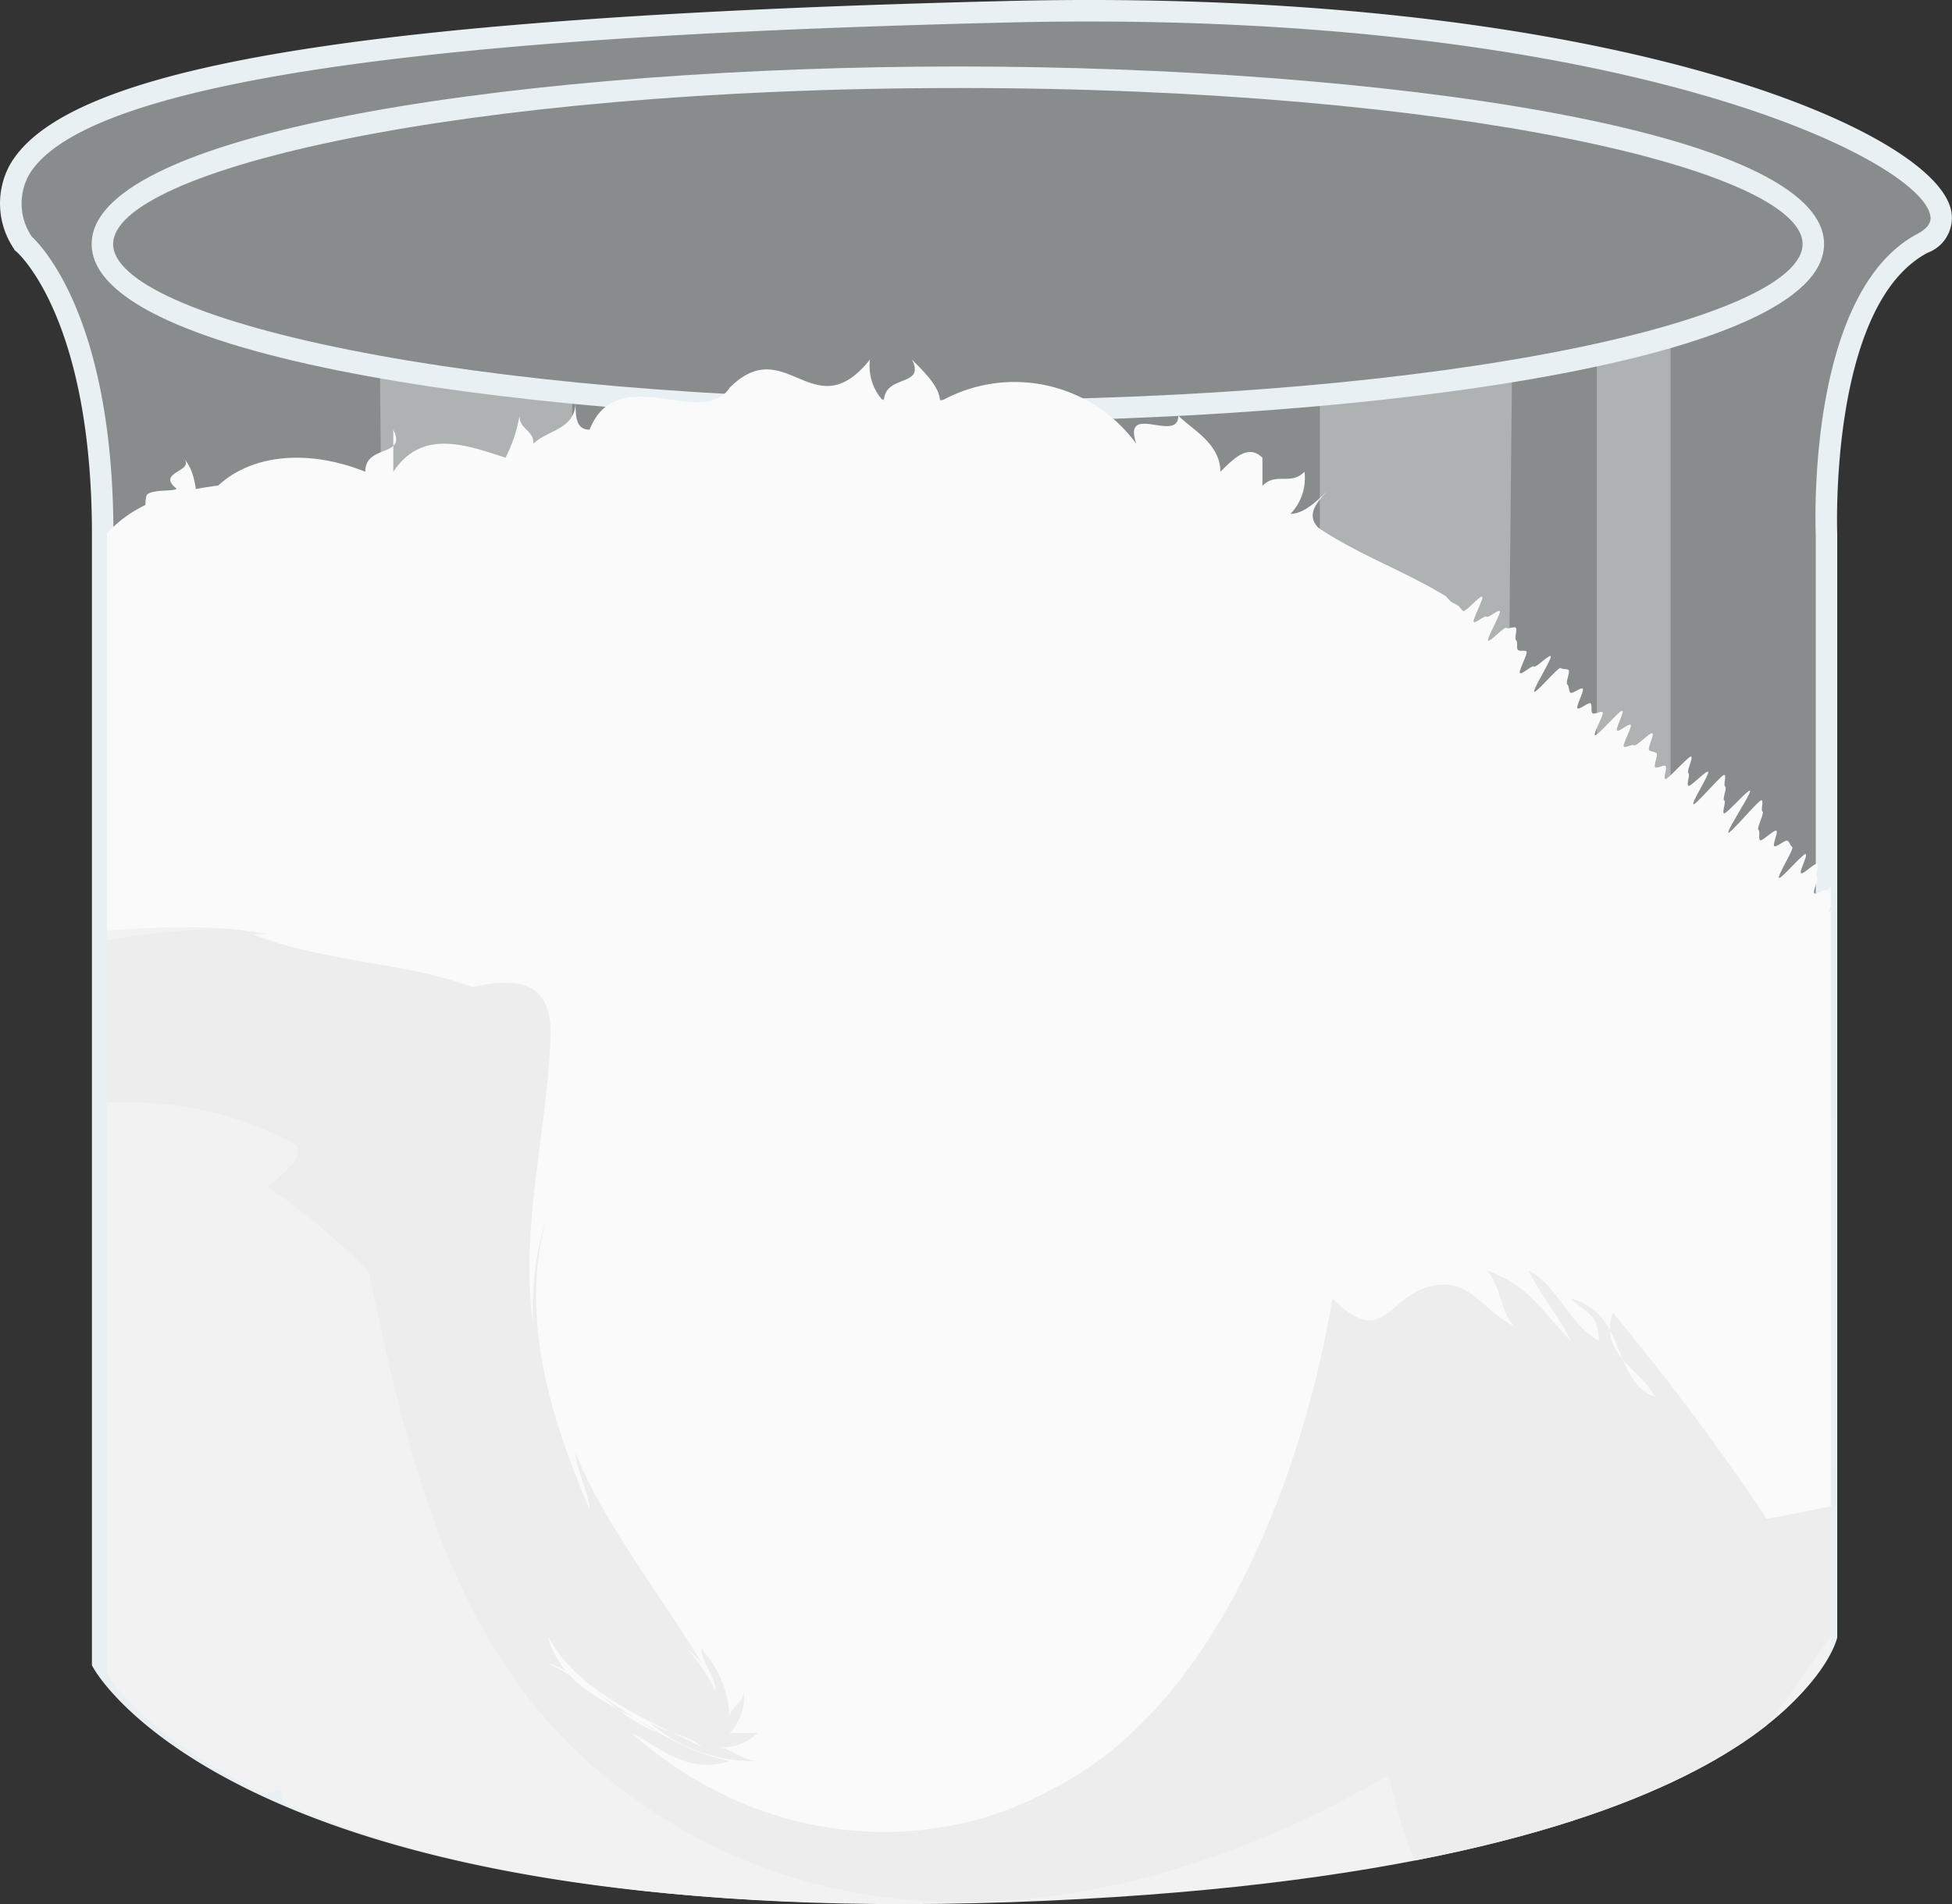 <svg xmlns="http://www.w3.org/2000/svg" xmlns:xlink="http://www.w3.org/1999/xlink" width="121.691" height="118.726" viewBox="0 0 121.691 118.726"><rect x="0" y="0" width="121.691" height="118.726" fill="#333333" stroke="none"/><defs><clipPath id="a"><path d="M264.619,386.706s4.95,4.126,4.95,18.152V475.2s8.87,15.883,56.313,14.232,51.157-15.883,51.157-15.883V404.858s-.619-14.646,5.981-18.152-15.058-15.471-57.138-14.439S259.049,376.8,264.619,386.706Z" transform="translate(-263.842 -372.204)" fill="none"/></clipPath></defs><g transform="translate(0.672 0.672)" opacity="0.47"><path d="M264.4,386.134s4.95,4.126,4.95,18.152v70.34s8.87,15.883,56.313,14.233,51.157-15.883,51.157-15.883v-68.69s-.619-14.646,5.981-18.152-15.058-15.47-57.138-14.439S258.828,376.233,264.4,386.134Z" transform="translate(-263.621 -371.632)" fill="#e9f0f3"/></g><path d="M318.977,489.78c-41.377,0-49.732-14.067-50.084-14.7l-.085-.152V404.415c0-13.555-4.663-17.6-4.71-17.636L264,386.7l-.061-.108a5.032,5.032,0,0,1-.255-5.21c3.519-6.189,22.087-9.249,62.087-10.228,36.734-.9,57.57,7.812,58.914,12.941a2.316,2.316,0,0,1-1.444,2.759c-6.152,3.268-5.633,17.391-5.627,17.533v68.8l-.021.084c-.157.6-4.384,14.735-51.782,16.383Q322.253,489.781,318.977,489.78Zm-48.829-15.219c1.02,1.509,11.6,15.291,55.619,13.757,44.449-1.545,50.121-14.269,50.509-15.32V404.415c-.026-.587-.557-15.081,6.338-18.744.968-.514.836-1.02.779-1.235-.958-3.654-20.113-12.857-57.586-11.941-24.172.592-56.789,2.227-60.953,9.551a3.691,3.691,0,0,0,.205,3.8c.75.7,5.089,5.341,5.089,18.574Z" transform="translate(-263.077 -371.09)" fill="#e9f0f3"/><g transform="translate(5.711 4.146)"><path d="M321.694,396.582c-26.179,0-54-3.88-54-11.072s27.823-11.071,54-11.071,54,3.88,54,11.071S347.874,396.582,321.694,396.582Zm0-20.8c-31.034,0-52.662,5.128-52.662,9.73s21.628,9.73,52.662,9.73,52.663-5.128,52.663-9.73S352.729,375.78,321.694,375.78Z" transform="translate(-267.691 -374.439)" fill="#e9f0f3"/></g><g transform="translate(23.684 22.885)" opacity="0.38"><path d="M282.211,389.578l.91,91.394,11.076,2.37V391.2Z" transform="translate(-282.211 -389.578)" fill="#e9f0f3"/></g><g transform="translate(82.277 22.885)" opacity="0.38"><path d="M341.534,389.578l-.91,91.394-11.076,2.37V391.2Z" transform="translate(-329.548 -389.578)" fill="#e9f0f3"/></g><g transform="translate(99.547 20.971)" opacity="0.38"><path d="M343.5,389.193V479.28l4.6-1.892V388.032Z" transform="translate(-343.5 -388.032)" fill="#e9f0f3"/></g><g transform="translate(0.946 1.38)"><g clip-path="url(#a)"><g transform="translate(-40.4 21.039)"><path d="M359.2,484.433c5.183-5.419,9.92-11.2,16.02-14.642a12.356,12.356,0,0,1,7.094-1.422c3.9,1.847,7.392,2.721,10.014,5.342v-.874c12.233,6.991,29.711,3.5,34.954-10.487,2.622-6.99,0-13.981-3.5-20.1,3.5-.874-.874-6.117,3.5-6.117-2.622-3.5-6.117-.874-7.865,0-7.865,6.117-3.5,20.1-12.234,24.469l.874.873c-4.369-.873-6.991,1.748-10.487,0v.874c-4.369-2.62-9.611-1.747-11.359-7.864v1.748c-2.622-3.5-4.369-7.865-9.4-9.076a4.414,4.414,0,0,0-3.71,3.832c-3.5,12.233-6.991,22.72-13.378,33.278C359.521,484.471,359.3,484.193,359.2,484.433Z" transform="translate(-200.766 -378.46)" fill="#ededed"/><path d="M234.8,401.8a3.4,3.4,0,0,0,.954,2.283l-.874-.874a3.211,3.211,0,0,0,.874,2.622h-.874c1.748.874-.874,3.5.874,4.369h-1.748l1.748,1.748c-.874,0-1.748,0-1.748-.874,0,1.748,2.622.874,2.248,2.882a3.379,3.379,0,0,1-2.248-1.134,3.68,3.68,0,0,1,1.155,3.076c-.281-.454-1.155-.454-1.155-1.328,0,.874.874,1.748.874,2.622,0-.874-.874-.874-.874-1.748v6.116l-.874-.874c.874.874.874,1.748,1.748,2.622-1.748,0-1.748-.874-1.748-1.748.874,2.622,0,6.117,0,8.739,0-.874-.874-1.748-.874-2.622-.874,1.748.874,2.622.874,4.369a3.21,3.21,0,0,1-.874-2.622c-1.748,2.622,0,5.243.874,7.865-1.748-.874-1.748-2.622-1.748-4.369a11.084,11.084,0,0,0,.874,5.243c0-.874-.874-1.748-.874-2.622-.874,1.748,1.748,3.5.874,6.117l-.874-.874c.874.874,1.748,1.748,1.748,2.622l-1.748-1.748c0,.874.874,1.748.874,2.622,0-.874-.874-.874-.874-1.748,0,1.748.874,2.622,1.748,4.369-.874-.874-.874-1.748-1.748-2.622l2.622,5.243c-.874-.874-1.748-2.622-2.622-3.5,2.622,4.369,1.748,10.487,5.243,14.856a2.317,2.317,0,0,1-2.622-2.622,18.282,18.282,0,0,0,3.5,5.243c-1.748,0-.874-3.5-3.5-2.622l3.5,3.5-1.748-1.748c0,1.748,2.622,2.622,3.5,4.369-.874,0-1.748-.874-2.622-1.748.874,1.748,3.5,1.748,4.369,3.5-1.748,0-3.5-1.748-4.369-2.622.874,1.748,3.5,3.494,5.243,4.368a4.543,4.543,0,0,1-3.5-1.746c.874.873,2.622,1.746,3.5,2.62,0-.874-.874-.874-1.748-.874l1.748,1.748c0-1.748-1.748-1.748-2.622-1.748.874.874,2.622,2.622,4.369,2.622-1.748,0-1.748-.874-3.5-.874,1.748,0,2.622,2.622,4.369,2.622-1.748,0-1.748-.874-3.5-.874,2.622,0,3.5,2.622,5.243,2.622a3.21,3.21,0,0,1-2.622-.874c.874.874.874,1.748,2.622,1.748h-2.622c1.748,0,1.748.874,3.5.874-.874,0-1.748-.874-2.622-.874-5.243,0,0,.874,0,.874a3.21,3.21,0,0,1-2.622-.874c1.748,1.748,4.369.874,6.117,3.5-1.748,0-1.748-.874-3.5-.874.874.874,2.622,0,3.5,1.748-.874,0-1.748,0-1.748.874h2.622c-.874,0-1.748,0-.874.874s2.622,0,3.5-.874c0,.874-.874.874-1.748.874,1.748,0,4.369-.874,6.117,0,0,0,0,1.748-.874,1.748.874-.874,3.5-.874,4.369-1.748,0,1.748-1.748,1.748-2.622,1.748a11.084,11.084,0,0,0,5.243-.874l-.874.874c1.748-.874,4.369-.874,5.243-2.622-.874.874-1.748,1.748-1.748,2.622.874-1.748,3.5-1.748,3.5-3.5v2.622c.874-1.748,3.5-1.748,4.369-3.5-1.748,0,0,2.622-1.748,2.622l2.622-2.622v1.748c0-2.622,2.622-2.622,4.368-4.369.874.874-2.62,2.622,0,3.5,0-1.748,0-3.5,1.748-4.369.874,0-2.622,1.748,0,2.622,0-1.748,1.748-3.5,2.622-5.243.874,1.748,0,3.5,0,5.243,0-1.748,0-3.5,1.748-4.369,0,1.748-1.748,2.622-.874,4.369a3.21,3.21,0,0,0,.874-2.622,3.21,3.21,0,0,1-.874,2.622c0-.874.874-1.748,1.748-2.622a3.211,3.211,0,0,0-.874,2.622c0-1.748,1.748-3.5,1.748-5.243,0,1.748-1.748,2.622-.874,4.369.874-.874.874-2.622,1.748-2.622,0,1.748-1.748,2.622-.874,4.369,1.748-.874-.874-4.369,2.622-5.243,0,.874.874,2.622-.874,3.5l1.748-1.748a16.2,16.2,0,0,0-1.748,6.117,4.54,4.54,0,0,1,1.748-3.5c-1.748.874,0,3.5-1.748,4.369a18.283,18.283,0,0,1,3.5-5.243,26.166,26.166,0,0,0-3.5,6.991l1.748-1.748-.874.874,1.748-1.748a4.54,4.54,0,0,0-1.748,3.5c.874-.874,2.622-2.622,2.622-4.369.874,2.622-1.748,4.369-1.748,6.117,1.748,0,1.748-4.369,3.5-2.622.874,1.748-.874,3.5-1.748,5.243.874-.874,1.748-1.748,1.748-2.622a3.21,3.21,0,0,1-.874,2.622c.874-.874,1.748-.874,1.748-2.622.874,1.748-1.748,1.748-.874,3.5.874-.874,1.748-1.748,1.748-2.622-.874.874-.874,2.622-1.748,3.5,1.748.874,2.622,5.243,5.243,2.622v3.5c.874,0,.874-.874.874-1.748-.874.874.874,1.748.874,2.622,0-.874.874-.874,1.051-1.623.156.135-.5,1.458-.286,1.557s1.142-1.833,1.313-1.707c.213.1-.714,2.086-.5,2.185s.909-1.4,1.121-1.3-.475,1.572-.264,1.671.516-.551.728-.452.478-.47.691-.371-.146.865.067.964.39-.284.6-.184-.071.706.141.8.776-1.109.989-1.01.166.2.378.3-.48,1.584-.267,1.683.066.415.278.514,1.368-2.378,1.581-2.279-.243,1.076-.03,1.176.546-.616.76-.517.369-.235.582-.135-.9,2.487-.688,2.586.6-.739.817-.64.635-.8.848-.706-.023.6.189.7.381-.264.594-.165-.706,2.067-.493,2.166,1.118-1.842,1.331-1.743-.734,2.127-.521,2.226,1.109-1.822,1.322-1.723.427-.361.639-.262-.447,1.515-.235,1.614,1.076-1.75,1.289-1.651.181.168.392.267.015.524.228.623.512-.542.725-.443-.855,2.388-.642,2.488.311-.111.524-.011.035.483.248.582.228.069.441.17.515-.548.728-.448.254.011.467.11-.168.917.043,1.016,1.145-1.9,1.358-1.8.146.241.359.34-.083.734.13.833-.441,1.5-.229,1.6,1.414-2.473,1.626-2.374-.764,2.192-.551,2.291.862-1.289,1.074-1.189.306-.1.519,0-.5,1.622-.283,1.721-.073.714.14.813.566-.656.779-.557.026.5.239.6.8-1.152,1.01-1.052.057.433.27.532.485-.484.7-.385.225.072.438.171.01.537.223.636.031.49.244.589.295-.074.508.026.885-1.342,1.1-1.242-.162.9.051,1.005-.744,2.15-.531,2.249,1.224-2.067,1.437-1.968,0,.567.208.666.749-1.05.963-.951.012.53.225.629-.43,1.479-.217,1.579-.275,1.144-.061,1.243.68-.9.894-.8.534-.587.746-.488.465-.441.678-.34-.458,1.535-.246,1.634.125.288.338.387.925-1.428,1.138-1.329-.18.938.033,1.037-.084.738.129.837.91-1.391,1.123-1.291-.616,1.877-.4,1.976.608-.746.821-.647-.17.918.043,1.018,1.339-2.315,1.551-2.214-.558,1.753-.345,1.852-.186.956.027,1.055.209.11.422.21.548-.616.761-.517-.061.687.152.786.743-1.035.956-.936.76-1.069.973-.97.288-.061.5.038,0,.556.214.655-.052.667.162.766-.5,1.628-.285,1.727,1.144-1.894,1.357-1.795-.654,1.959-.441,2.06.6-.717.808-.616-.213,1.014,0,1.113.151.233.365.332.27-.022.483.078.082.382.3.482.869-1.3,1.082-1.2-.208,1,.006,1.1.274-.026.488.073.864-1.292,1.077-1.193-.058.686.156.785.727-1,.941-.9.057-.391.288-.339-.223,1.581.052,1.446c.116-.057.009-.628.171-.708.126-.063.753.847.9.77.13-.064-.631-1.935-.483-2.01.132-.066.543.41.691.337s.735.782.88.709.478.262.621.189.418.145.562.072-.028-.735.114-.807.352.01.494-.062.35.005.493-.067-.62-1.875-.479-1.948.406.114.547.041.56.41.7.337,1.069,1.383,1.209,1.31-.011-.7.129-.769-.759-2.117-.619-2.19,1.206,1.629,1.345,1.555-.373-1.37-.233-1.445,1.3,1.8,1.441,1.723-.766-2.108-.626-2.182.082-.505.22-.579.722.694.86.621.613.486.751.412.114-.448.253-.522-.113-.861.026-.936,1.443,2.023,1.581,1.948-1.079-2.649-.942-2.723.991,1.181,1.13,1.105.932,1.063,1.069.989.082-.5.219-.578.319-.066.457-.141-.23-1.066-.093-1.141-.531-1.609-.395-1.685,1.079,1.313,1.217,1.238-.684-1.876-.548-1.952,1.079,1.3,1.215,1.228-.28-1.14-.144-1.217,1.161,1.441,1.3,1.364-.244-1.071-.108-1.147.16-.35.3-.427,1.269,1.614,1.4,1.537-.767-1.992-.631-2.068,1.062,1.243,1.2,1.165.313-.082.449-.158.187-.3.323-.382-.329-1.2-.194-1.281.153-.55.321-.624c1.073.8,3.695-2.692,3.695.8.874-.874.874-2.622.874-3.5,1.748,0,.874,2.622,2.622,1.748v-2.622c0,.874.874.874.874,1.748.874-5.243,7.864-3.5,8.738-8.739.874.874,1.748,1.748,1.748,2.622,0-.874,0-2.622-.874-3.5.874.874,1.748,1.748,1.748,2.622a3.21,3.21,0,0,0-.874-2.622c3.5,0,6.117,0,5.243-4.369,0,.874.874.874.874,1.748,1.748-.874.874-1.748,0-2.622.874.874,1.748,1.748,2.622,1.748a3.21,3.21,0,0,1-.874-2.622l1.748,1.748c-1.748,0,0-2.622-1.748-2.622l1.748,1.748c0-.874,0-2.622-.874-3.5.874.874,2.622-.874,3.5.874V487.1c.874.874.874,1.748,2.622,1.748a4.54,4.54,0,0,1-1.748-3.5c.874.874,1.748,1.748,1.748,2.622-.874-.874-.874-2.622-.874-3.5,0,.874.874,1.748,1.748,2.622a3.21,3.21,0,0,1-.874-2.622l.874.874a3.21,3.21,0,0,0-.874-2.622c.874.874,1.748,2.622,2.622,1.748,0-.874.874-2.622-.874-3.5.874,0,1.748,0,1.748.874a3.21,3.21,0,0,0-.874-2.622,3.211,3.211,0,0,1,2.622.874l-1.748-1.748c.874,0,1.748,0,1.748.874,2.622-1.748-1.748-1.748-.874-2.622.874.874,1.748,1.748,2.622,1.748.874-1.748-2.622-1.748-1.748-3.5,2.622,1.748,1.748-2.622,3.5-1.748-1.748,0-1.748-.874-2.622-1.748.874,0,1.748,0,2.623.006-.875-.006-1.749-.88-2.623-1.754a3.1,3.1,0,0,1,2.639.949c.021-1.625-.891-1.822-1.765-2.7a9.689,9.689,0,0,1,2.717.529c-.923-1.107-1.843-2.276-3.591-2.276,1.748,0,1.758-1.64,3.572-.223-2.7-2.4-1.817-3.125-.956-5.44a5.618,5.618,0,0,1-2.617-1.328c.874,0,2.608.447,2.6-.441-.86-1.187-2.6-2.181-3.473-3.055h1.748c.874-1.748-.874-1.748-1.748-2.622h-1.748a3.211,3.211,0,0,1,2.622-.874c-.874,0-2.622,0-3.5-.874,1.748,0,.874-.874,1.748-1.748-1.748.874-1.748-1.748-3.5-.874.874,0,1.748,0,1.748-.874-.874,0-1.748-1.748-3.5-.874,0-.874,0-1.748.874-1.748-.874-.874-1.748,0-2.622.874v-1.748l-1.748,1.748c0-1.748,0-2.622-1.748-2.622-.874,0-.874.874-.874,1.748a3.21,3.21,0,0,1-.874-2.622,3.21,3.21,0,0,0-.874,2.622v-2.622c-1.748,0-1.748,1.748-1.748,2.622a3.21,3.21,0,0,1-.874-2.622c-.874.874-.874,1.748-1.748,2.622-1.748,0,0-3.5-1.748-2.622v2.622c-1.748-1.748-5.243-1.748-6.117-3.5-9.611-8.739-22.72-16.6-35.828-13.108,0-1.748.874-1.748,1.748-1.748-.874,1.748-3.5,1.748-5.243,2.622,0-.874,0-1.748.874-1.748-4.369,4.369-10.487,1.748-12.234,7.865v-2.622c-2.62-1.748.874,5.243-2.62,2.622a6.631,6.631,0,0,1,1.747-3.5c-.873,2.622-2.62,5.243-5.242,6.117a7.878,7.878,0,0,1,.874-4.369c-.874,1.748-1.748,2.622-1.748,4.369,0-2.622,1.748-5.243,2.622-7.865-.874,2.622-2.622,4.369-3.5,6.991.874-1.748,1.748-4.369,2.622-6.117-.874.874-.874,2.622-1.748,3.5.874-2.622,1.748-5.243,3.5-6.991-.874,1.748-2.622,2.622-3.5,4.369.874-.874.874-2.622,1.748-3.5-.874,1.748-2.622,2.622-3.5,4.369.874-2.622,2.622-4.369,4.369-6.991,0,2.622-2.622,2.622-3.5,4.369,3.5-4.369,4.369-10.485,9.611-13.107-.874.874-1.748.874-2.622,1.748,3.5-1.748,6.117-4.369,5.243-8.739v.874a12.064,12.064,0,0,1-2.622-3.5,17.617,17.617,0,0,1-.059,1.763,54.939,54.939,0,0,0-15.669-5.7,42.693,42.693,0,0,0-15.73-.437c0-1.748-1.748-.874-2.622-2.622-1.748-1.748-.874,1.748-1.748,2.622,0-1.748-2.622,0-2.622-1.748a3.21,3.21,0,0,1-.874,2.622c0-.874,0-3.5-1.748-2.622v2.622c-2.622-.874-5.243,3.5-7.865.874a3.21,3.21,0,0,1,.874,2.622c0-1.748-.874-1.748-1.748-2.622,0,1.748-1.748,1.748-.9,3.484-.848-1.737-2.594,1.759-2.594-.863.874,3.5-5.243,0-6.117,5.243-1.748-.874-.874-1.748,0-2.622,0,.874-.874,1.748-.874,2.622-.874,0-.874-.874-1.748-.874,0,.874-.874,1.748-.874,2.622v-1.748c0,.874-.874,1.748-.874,2.622,0-.874-.874-1.748-.874-2.622,0,1.748.874,3.5-1.748,3.5.874-.874,1.748-1.748,0-2.622l-2.622,5.243c0-.874-.874-.874-.874-1.748-.874,1.748-2.622,2.622-3.5,4.368-1.748-.874,0-2.62,0-3.494-.874,1.748-1.748,2.62-1.748,4.368-1.748-.874-.874-2.62-.874-3.494-.874,1.747-1.748,2.62-1.748,4.368v-5.242c0,.874-.874,2.62-.874,3.494-1.748-.874-.874-2.62-.874-3.494,0,.874-.874,2.62-.874,3.494v-3.494c0,.874-.874,1.748-.874,2.62,0-.873.874-2.62.874-3.494-.874,1.748-.874,3.494-1.748,5.242v-3.494c0,.874-.874,1.747-.874,2.62a11.077,11.077,0,0,0,.874-5.242c-.874,1.748-.874,3.5-1.748,5.242-.874-1.747,2.622-2.62,0-4.368v-.874c-.874.874-.874,2.622-1.748,3.5.874-1.748.874-3.5,1.748-5.243l-1.748,1.748c0-.874.874-2.622.874-3.5,0,.874,0,1.748-2.039,1.959.817-2.235-.583-3.707.291-6.329.874,1.748-1.28,2.837-1.494,3.835,1.436-2.934-2-3.835-1.128-6.456,0,1.748-.874,1.748-1.748,1.748v-2.622l-.874.874c.874-1.748-1.748-2.622-.874-4.369A2.162,2.162,0,0,1,235.4,403C235.1,402.309,234.946,401.7,234.8,401.8Z" transform="translate(-231.203 -386.608)" fill="#f2f2f2"/><path d="M320.774,469.29c4.822,2.28,10.94-.342,13.561-4.71,6.117-11.36-3.5-30.586,13.982-31.46,11.36-.874,21.846,7.865,26.311,17.975,1.669.661,4.711.376,7,.485s3.824.765,2.513,2.513a101.427,101.427,0,0,1-9.86,14.9,43.457,43.457,0,0,1-5.925,6.235c-4.312,1.588-6.06,6.831-12.177,4.21-2.622-1.748-3.5-5.243-4.369-8.739-14.856,8.739-34.08,12.234-48.936,0-9.613-7.864-12.234-20.1-14.646-31.4a42,42,0,0,0-6.328-5.3s2.622-1.748,1.748-2.622c-9.613-5.243-20.1-1.748-29.711,2.622,3.5-17.478,26.215-17.478,40.392-14.856a37.579,37.579,0,0,1,6.385-1.493c1.286,18.1-3.957,41.691,17.62,50.576C320.177,469.07,320.774,469.29,320.774,469.29Z" transform="translate(-225.796 -382.437)" fill="#ededed"/><path d="M394.839,449.137c.517.059,1.391.059,2.265.059-.874,1.748-1.748,3.5-.874,5.243-.874,0-.874-.874-1.748-.874l1.748,1.748c-.874,0-1.748-.874-2.622-1.748.874.874,0,1.748.874,2.622a3.211,3.211,0,0,1-2.622-.874v1.748c-1.748.874-.874-1.748-2.622-1.748,2.622,1.748-2.622.874-.874,2.622a3.21,3.21,0,0,1-2.622-.874c.874.874.874.874,0,1.748-.874-1.748-2.622,0-3.5-.874,0,.874.874.874.874,1.748-2.185-.874-5.024.218-7.885.608a154,154,0,0,0-9.592-12.842c-.874,2.622,1.748,3.5,2.622,5.243-2.622-.874-1.748-5.243-5.243-6.117.874.874,1.748.874,1.748,2.622-1.748-.874-2.622-3.5-4.369-4.369.874,1.748,1.748,2.622,2.622,4.369-1.748-1.748-2.622-3.5-5.243-4.369.874.874.874,2.622,1.748,3.5-1.748-.874-2.622-2.622-4.369-2.622-3.5,0-3.5,4.369-6.991.874-1.748,10.487-6.991,25.341-17.478,30.585-7.865,4.369-18.35,3.5-26.215-3.5,1.748.874,3.5,2.622,6.117,1.748-4.369-.874-7.865-4.369-11.36-6.116,2.622.874,4.369,3.494,6.991,4.368-2.622-1.748-6.117-2.622-6.991-6.116,1.748,3.494,6.117,5.242,9.613,6.99-.874-.874-2.622-.874-3.5-1.748a9.923,9.923,0,0,0,6.991,2.622c-.874,0-1.748-.874-2.622-.874a3.211,3.211,0,0,0,2.622-.874h-1.748a3.21,3.21,0,0,0,.874-2.622c0,.874-.874.874-.874,1.748a6.672,6.672,0,0,0-1.748-4.368c0,.874.874,1.748.874,2.62a12.072,12.072,0,0,0-2.622-3.494l1.748,1.748c-2.622-4.369-6.117-8.739-7.865-13.108,0,.874.874,2.622.874,3.5-2.622-6.117-4.369-12.234-2.622-18.352a19.243,19.243,0,0,0-.874,6.991c-.874-6.117.874-12.234,1.062-17.955.17-3.505-1.936-3.892-4.869-3.213-4.058-1.552-9.3-1.552-13.67-3.3h.874c-8.739-1.748-19.224,2.622-26.215-2.62-3.5-2.622,3.5-7.865,5.243-12.234,0,.874.874.874.824,1.443-1.4-.758,1.8-2.317.923-4.065A12.186,12.186,0,0,1,264,408.066a2.284,2.284,0,0,0-.6-2.562c.874,0,1.748,0,1.748.874,0-1.748.874-2.622,2.622-3.5V400.26a3.21,3.21,0,0,0,2.622.874c3.494-8.739,17.476-3.5,25.341-6.991,0,.874-.874.874-.874,1.748,4.369-2.622,8.739,1.748,13.108-1.748v1.748c13.836-4.369,24.638,6.433,35.946,14.2a48.66,48.66,0,0,0,6.542,4c-.542,1.024-1.416,1.024-2.29,1.9,4.369,0,6.117,4.369,9.613,5.243l-.874.873c1.748-.873,3.5,1.748,5.243.874a3.21,3.21,0,0,1-2.622.874c1.748,0,3.5,3.5,5.243.874-.874,0-.874.874-.874,1.748.874,0,1.748-.874,2.622-.874l-1.748,1.748c3.5.874,5.242.874,6.061,4.273a18.467,18.467,0,0,0,1.8-1.651c0,.874-3.811,1.223-.874,2.622l1.748-1.748c0,.874-.874,1.748,0,2.622l1.748-1.748c-.874,4.369,3.5,2.622,5.243,3.5-.874,1.748,3.5.874,1.748,3.5a3.21,3.21,0,0,1,2.622-.874l-1.748,1.748c.874-2.622,2.622.874,3.5,0-.874,0-.874.874-.874,1.748a3.21,3.21,0,0,1,2.622-.874l-.874.874c1.748,2.622,6.117,3.5,7.963,7.08C395.553,448.54,394.743,449.011,394.839,449.137Z" transform="translate(-225.645 -388.026)" fill="#fafafa"/><path d="M272.335,397.241c-1.334-1.048,1.287-1.048.413-1.922.874.874.874,2.622.874,3.5,1.748-3.5,6.117-4.369,10.487-2.622,0-1.748,2.622-.874,1.748-2.622v2.622c1.748-2.622,4.369-1.748,6.991-.874a8.8,8.8,0,0,0,.874-2.622c0,.874.874.874.874,1.748.874-.874,2.622-.874,2.622-2.622,0,.874,0,1.748.874,1.748,1.748-4.369,6.991,0,8.739-2.622,3.5-3.5,5.243,2.622,8.739-1.748a3.213,3.213,0,0,0,.873,2.622c0-1.748,2.622-.874,1.748-2.622.874.874,1.748,1.748,1.748,2.622a9.407,9.407,0,0,1,12.234,2.622c-.874-2.622,2.622,0,2.622-1.748.874.874,2.622,1.748,2.622,3.5.874-.874,1.748-1.748,2.622-.874v1.748c.874-.874,1.748,0,2.622-.874a3.21,3.21,0,0,1-.874,2.622c.874,0,1.748-.874,2.622-1.748-.874.874-1.748,1.748-.874,2.622,2.622,1.748,5.243,2.622,7.926,4.256.136.114.222.267.352.355s.283.139.412.228.2.255.333.343,1.053-.979,1.181-.89-.65,1.489-.522,1.577.671-.421.8-.332.687-.439.816-.35-.852,1.758-.724,1.847,1.008-.892,1.135-.8.454-.1.582-.012-.1.685.025.776,0,.534.128.625.391-.012.517.079-.526,1.268-.4,1.359.746-.509.874-.417.912-.735,1.04-.644-1.151,2.124-1.025,2.216,1.518-1.567,1.644-1.475.365.028.491.12-.2.808-.076.9.077.423.2.515.636-.342.761-.25-.447,1.139-.321,1.23.682-.4.808-.312,0,.524.127.615.5-.153.626-.062-.6,1.337-.472,1.43,1.57-1.607,1.7-1.514-.448,1.133-.322,1.225.718-.449.843-.357-.546,1.265-.421,1.358.515-.172.64-.079,1.011-.843,1.136-.75-.324.963-.2,1.056.327.083.452.177-.2.792-.074.886.515-.171.64-.078-.145.719-.019.812,1.5-1.5,1.621-1.4-.3.931-.177,1.024-.131.7,0,.793,1.1-.965,1.23-.873-1.042,1.928-.917,2.023,1.812-1.92,1.937-1.827-.078.63.047.723-.187.775-.061.868-.144.717-.019.808,1.5-1.505,1.628-1.412-1.475,2.518-1.35,2.611,1.95-2.113,2.076-2.02-.071.62.054.712-.382,1.043-.258,1.135-.019.552.106.645.891-.683,1.016-.59-.255.873-.13.965.7-.43.829-.337.165.3.291.394-.952,1.823-.826,1.916,1.54-1.571,1.666-1.479-.421,1.1-.295,1.194.883-.678,1.009-.586-.139.719-.012.811-.293.932-.167,1.024.567-.246.693-.155,1.436-1.443,1.563-1.352-1.509,2.609-1.383,2.7,1.969-2.183,2.1-2.092.265.165.392.256-1.337,2.384-1.211,2.476,1.071-.949,1.2-.858-.641,1.427-.514,1.519.378.012.5.1,1.951-2.185,2.078-2.094-.16.759-.032.849.417-.047.545.043-.167.772-.04.863.1.395.229.486.271.157.4.248-.057.624.071.714.223.228.35.318.616-.332.744-.241-.231.874-.1.964,1.1-1.022,1.225-.933.219.23.348.321.5-.168.625-.079-.324,1.014-.2,1.1-.054.63.074.719.687-.446.817-.358.862-.7.99-.614-1.468,2.7-1.339,2.784.431-.071.56.017.375.01.5.1.566-.275.7-.187-.149.781-.019.868,1.588-1.8,1.717-1.709-.317,1.035-.187,1.121,1.1-1.088,1.233-1-.758,1.7-.628,1.786.959-.88,1.089-.793.452-.119.582-.033.264.166.395.251-1.157,2.338-1.026,2.424.772-.608.9-.522-.105.74.026.826.124.389.255.474.578-.317.711-.233.738-.571.869-.486,1.008-1,1.14-.92-.353,1.139-.22,1.222-.256.993-.124,1.077,1.052-1.088,1.185-1.005-.16.844-.027.927,1-1.025,1.135-.942-1.442,2.937-1.31,3.019,1.068-1.138,1.2-1.057-.442,1.333-.308,1.414.477-.176.61-.1.279.152.412.233,0,.613.139.693,1.165-1.345,1.3-1.266-.514,1.493-.38,1.572,1.334-1.655,1.469-1.576.1.443.238.521.683-.563.819-.485-.2.98-.067,1.057.348.02.484.1.737-.675.873-.6.308.08.444.157-1.151,2.724-1.015,2.8,1.666-2.381,1.8-2.307.1.467.235.542.186.306.324.38.5-.282.639-.209-.689,1.971-.552,2.042a4.1,4.1,0,0,0,2.01-1.339,3.21,3.21,0,0,1-.874,2.622c.874-.874,2.622,1.748,3.5,0,.874,1.748-.874,2.622-.874,4.369l.874-.874v2.622a3.21,3.21,0,0,1,.874-2.622v8.739c1.748-.874.874-2.622.874-3.5v3.5c0-.874,0-1.748.874-1.748v4.369c0-.874,0-1.748.874-1.748,0,1.748-.874,3.5.874,4.369v-2.622a3.211,3.211,0,0,0,.874,2.622v-.874c.874,1.748,1.747,2.622,2.62,4.369v-2.622c0,2.622,1.748,3.5,3.5,4.369a3.21,3.21,0,0,1-.874-2.622c.874.874.874,1.748,1.748,2.622,2.622.874,0-2.622.874-1.748a12.065,12.065,0,0,0,2.622,3.5c-1.748,0,0-2.622-1.748-2.622,1.748,0,2.622,1.748,3.5,2.622a4.54,4.54,0,0,1-1.748-3.5l2.622,2.622c0-.874-.874-.874-.874-1.748.874-.874,1.748,1.748,2.622.874-.874-1.748,2.622-2.622,0-4.369l2.622,2.622a4.54,4.54,0,0,0-1.748-3.5,3.21,3.21,0,0,1,2.622.874c0-1.748,0-3.5-1.748-4.369,1.748,0,1.748.874,2.622,1.748-.874-.874-.874-2.622-.874-3.5,1.748.874.874-2.622,2.622-.874,0-.874.874-2.622-.874-3.5l1.748,1.748c.874-4.369,3.5-6.991,6.991-9.613v1.748c.874-.874,1.748-1.748,1.748-2.622-1.748.874-.874,2.622-1.748,3.5.874-.874.874-1.748,2.622-1.748-.874.874-2.622,1.748-3.5,2.622.874,0,1.748-.874,2.622-1.748l-1.748,1.748c.874-.874,2.622-.874,3.5-.874A4.54,4.54,0,0,0,441.4,446a3.21,3.21,0,0,1,2.622-.874c0,2.622-1.748,3.5-3.5,5.243h2.622c-.874.874-1.748,1.748-2.622,1.748h1.748l-1.748,1.748c1.748,0,1.748-.874,3.5-.874a3.21,3.21,0,0,1-2.622.874h1.748l-1.748,1.748h2.622c-.874,0-2.622,0-1.748,1.748h1.748c-.874.874-1.748,1.748-2.622,1.748h3.5a3.21,3.21,0,0,0-.874,2.622c.874-.874,2.622-1.748,2.622,0,0,.874-1.748,1.748-2.622,1.748,1.748-.874,1.748,2.622,3.5,1.748,0,1.748-1.748,1.748-2.622,2.622,2.622-1.748,1.748,1.748,2.622,1.748a3.21,3.21,0,0,1-2.622.874c.874,0,1.748,0,1.748.874,0,1.746-1.748.873-2.622,1.746-.874,1.748.874,0,1.748.874-3.5,1.748-3.5,7.865-7.865,5.243.874,0,.874,1.748.874,1.748-9.613,3.5-19.225,1.748-27.089-5.243v.874c-4.369-6.116-11.361-8.738-13.982-15.729v2.622c-.874-.874-.874-2.622-1.748-3.5,0,.874,0,1.748-.874,1.748.874-.874-.874-1.748-.874-2.622a3.21,3.21,0,0,0-.874,2.622c-2.622,0-3.5-4.369-6.117-3.5v2.622c-1.748.874-1.748-2.622-3.5-2.622-2.622,0,.874,1.748-.874,2.622,0-.874,0-3.5-1.748-2.622,0,.874,0,2.622-.874,2.622-.874-.874-.874-2.622-.874-3.5v2.622c-1.748-1.748-4.369-.874-6.117-2.622a3.21,3.21,0,0,0-.874,2.622c-3.5,0,0-4.369-2.622-5.243v.874c-.874-2.622-.874-6.117-4.369-7.865v.874c-6.116-10.487-21.846-15.73-34.08-13.982h1.748c-1.748,2.622-5.243.874-7.865,2.622h.874c-5.243,3.5-13.981,9.613-11.359,16.6a12.064,12.064,0,0,1-3.5-2.622c0,1.748.874,3.5,2.622,3.5-.874,0-1.748-.874-2.622-.874,3.5,0-.874,2.622.874,3.5-2.622.874-2.622-.874-2.622-2.622.874.874.874,2.622,1.748,3.5-.874-1.748-1.748-3.5-3.5-4.369,0,1.748.874,2.622,1.748,4.369l-2.622-5.243a3.21,3.21,0,0,0,.874,2.622c-.874-.874-1.748-2.622-2.622-3.5.874,1.748,1.748,2.622,2.622,4.369-.874-.874-1.748-2.622-2.622-3.5,0,.874.874,1.748.874,2.622-.874-2.622-1.748-4.369-1.748-6.991v5.243c-1.748-1.748-.874-2.622,0-4.369a7.878,7.878,0,0,1-.874,4.369c.874-5.243-2.622-11.36.874-16.6-.874,1.748-2.622,3.5-2.622,5.243,1.748-9.613,7.865-17.478,13.039-24.994.968-2.31-.536-3.687-2.239-4.717a20.745,20.745,0,0,0-6.43-1.748c.874,0,1.748-.874.874-1.748s-3.5,1.748-4.369,0l.874-.874c-.874,0-1.748.874-2.622.874.874,0,.874-1.748.874-1.748-1.748-.874-4.369,0-6.117,0-5.243.874,0-.874,0-.874-.874-.874-1.748,0-2.622.874l.874-.874c-1.748,2.622-3.5-1.748-5.243,0,.874,0,.874-.874.874-1.748-.874,1.748-3.5,0-4.369,1.748v-2.622c-.874-.874-1.748,0-2.622.874,0-.874,0-1.748.874-1.748-.874,1.748-2.622.874-4.369.874,0,0,5.243-1.748,0-1.748-.874,0-1.748.874-2.622.874,1.748,0,0-1.748.874-2.622l-1.748,1.748c.874-1.748-4.369-.874-1.748-3.5l-1.748,1.748c0-.874.874-1.748,1.748-2.622-.874.874-1.748,1.748-2.622,1.748a2.118,2.118,0,0,1-.521-1.992C270.678,397.257,272.382,397.447,272.335,397.241Z" transform="translate(-221.883 -389.201)" fill="#fafafa"/></g></g></g></svg>